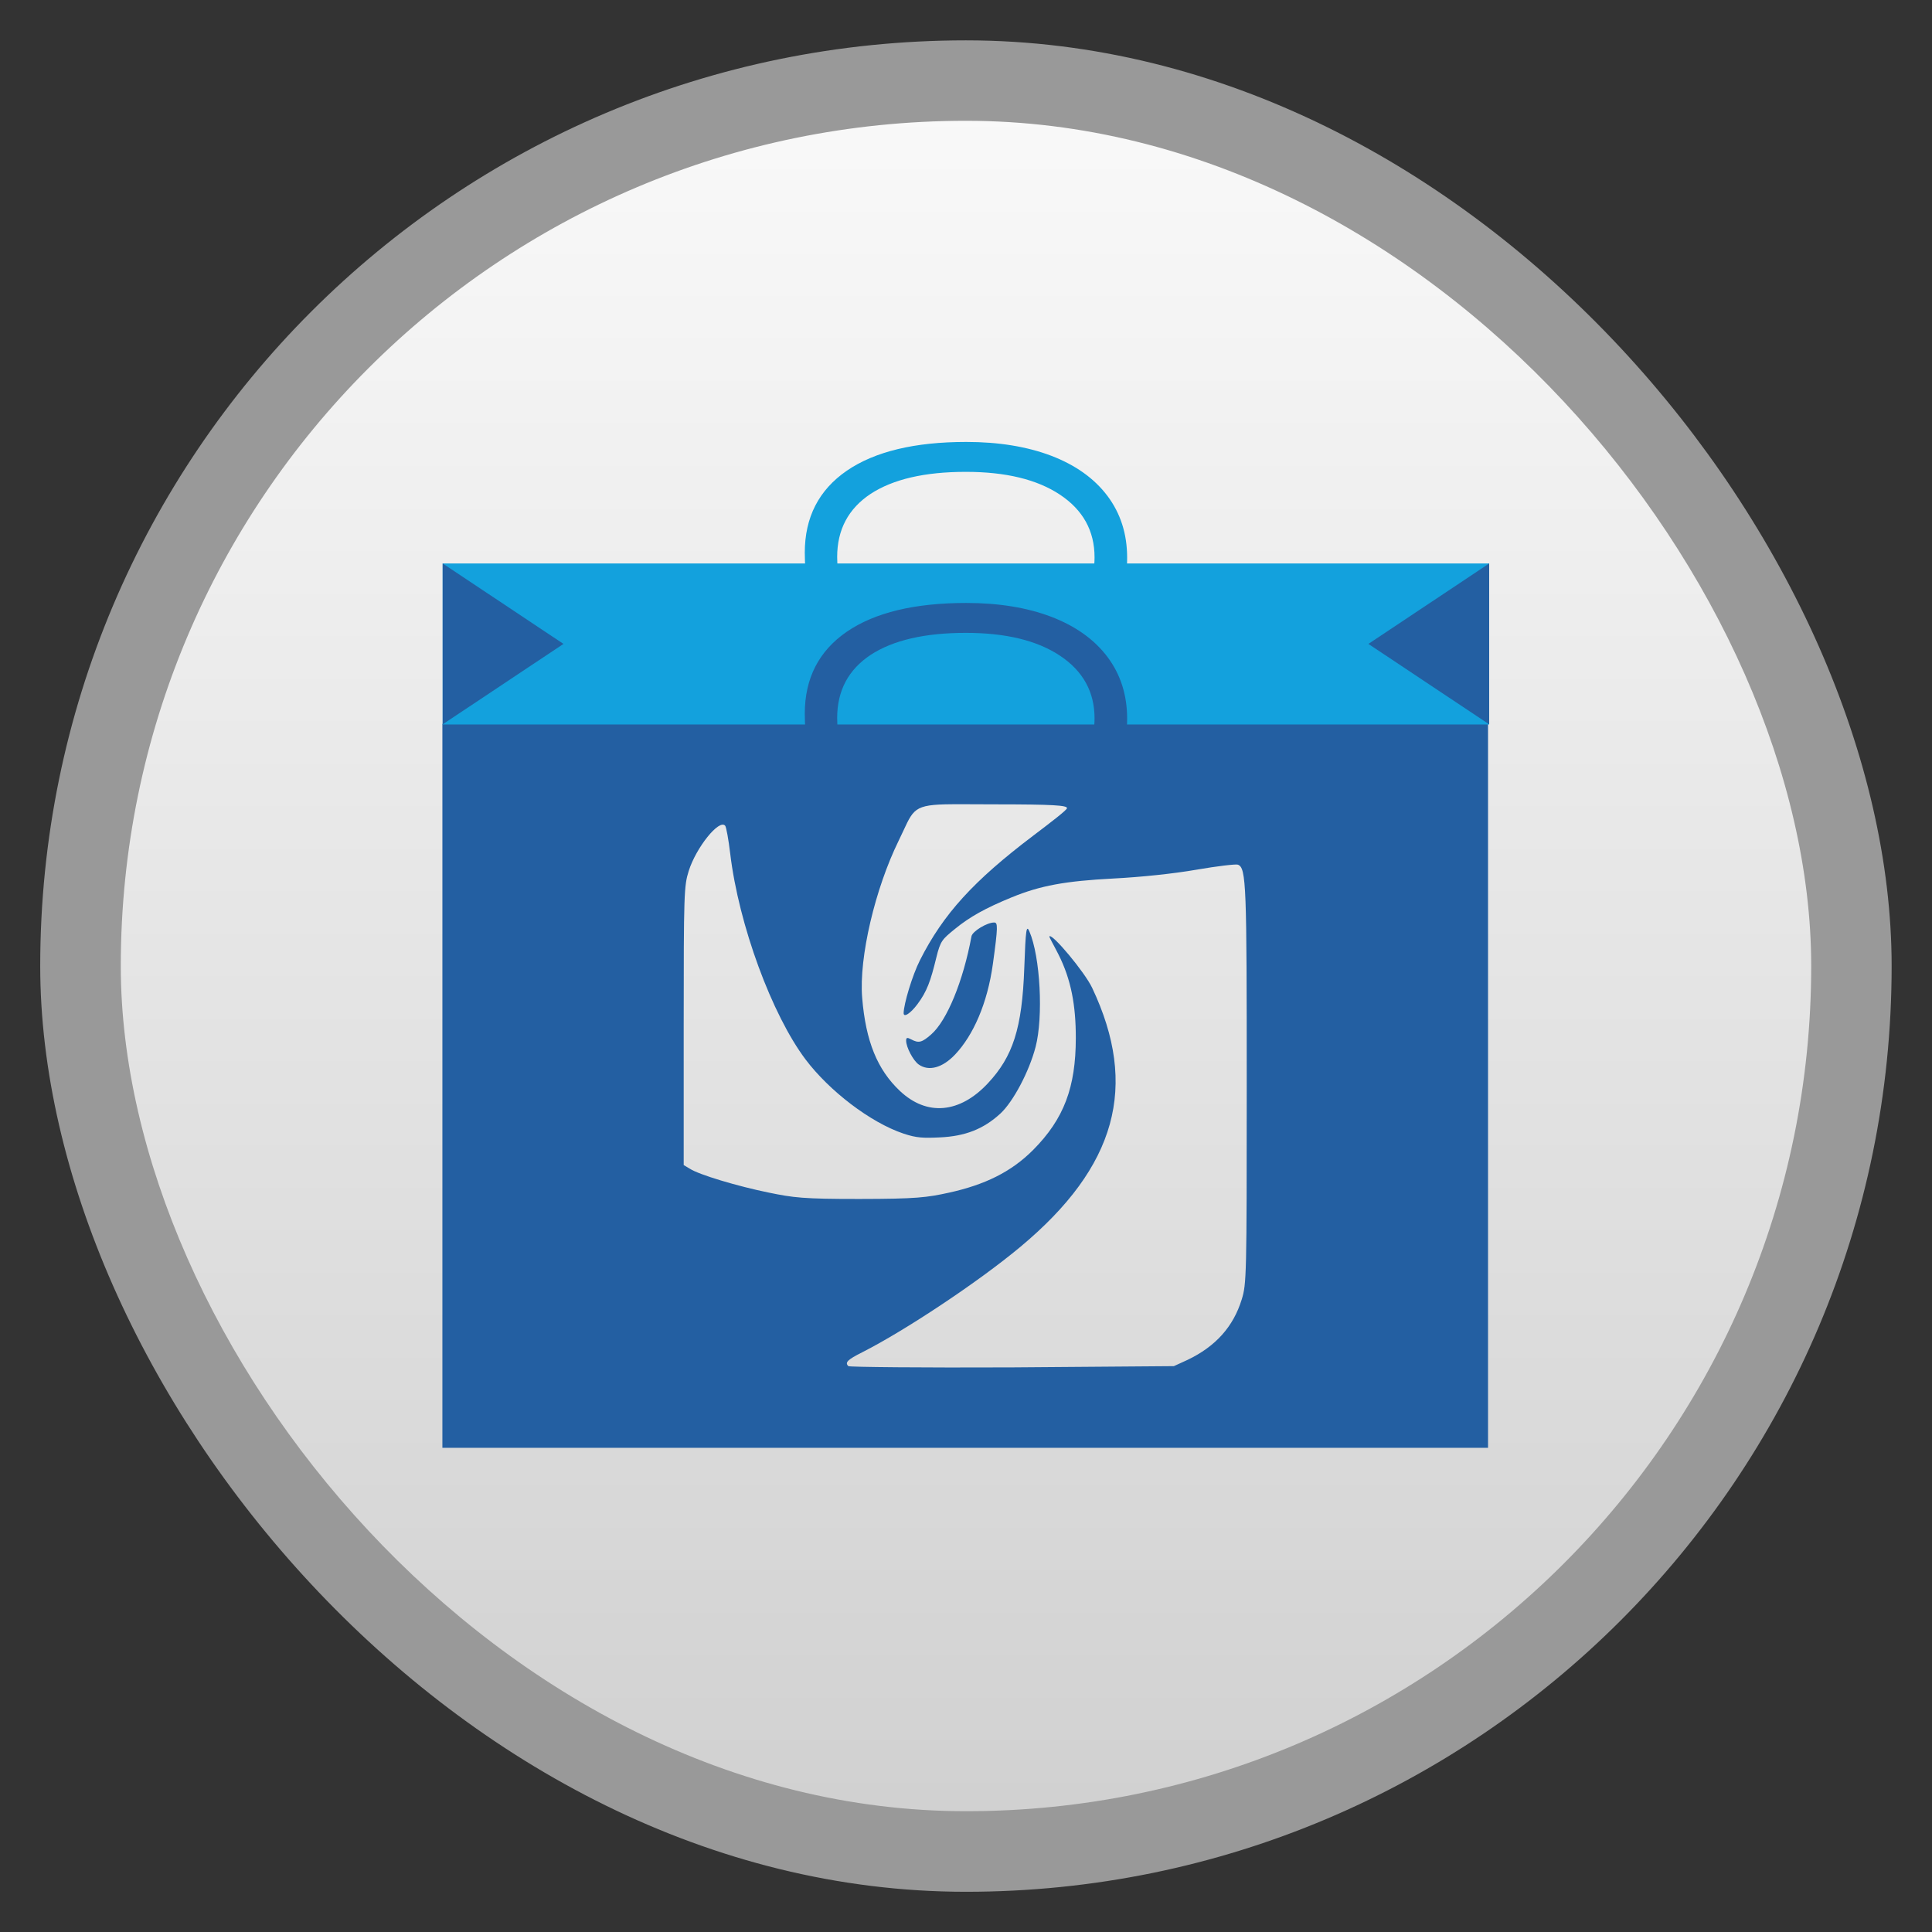 <?xml version="1.0" encoding="UTF-8" standalone="no"?>
<svg
   xmlns:dc="http://purl.org/dc/elements/1.1/"
   xmlns:cc="http://creativecommons.org/ns#"
   xmlns:rdf="http://www.w3.org/1999/02/22-rdf-syntax-ns#"
   xmlns:svg="http://www.w3.org/2000/svg"
   xmlns="http://www.w3.org/2000/svg"
   xmlns:xlink="http://www.w3.org/1999/xlink"
   xmlns:sodipodi="http://sodipodi.sourceforge.net/DTD/sodipodi-0.dtd"
   xmlns:inkscape="http://www.inkscape.org/namespaces/inkscape"
   width="48"
   viewBox="0 0 13.547 13.547"
   height="48"
   id="svg2"
   version="1.1"
   inkscape:version="0.48.4 r9939"
   sodipodi:docname="gnome-software.svg">
  <rect x="0" y="0" width="13.547" height="13.547" fill="#333333" stroke="none"/>
  <sodipodi:namedview
     pagecolor="#ffffff"
     bordercolor="#666666"
     borderopacity="1"
     objecttolerance="10"
     gridtolerance="10"
     guidetolerance="10"
     inkscape:pageopacity="0"
     inkscape:pageshadow="2"
     inkscape:window-width="1301"
     inkscape:window-height="744"
     id="namedview40"
     showgrid="false"
     inkscape:zoom="11.76"
     inkscape:cx="23.038479"
     inkscape:cy="34.204082"
     inkscape:window-x="65"
     inkscape:window-y="24"
     inkscape:window-maximized="1"
     inkscape:current-layer="svg2" />
  <defs
     id="defs4">
    <linearGradient
       gradientTransform="matrix(1.105 0 0 1.105 -134.279 -295.761)"
       xlink:href="#linearGradient4460-1"
       id="linearGradient3004"
       y1="279.096"
       y2="268.33"
       gradientUnits="userSpaceOnUse"
       x2="0" />
    <linearGradient
       id="linearGradient4460-1">
      <stop
         offset="0"
         style="stop-color:#d1d1d1"
         id="stop8" />
      <stop
         offset="1"
         style="stop-color:#f9f9f9"
         id="stop10" />
    </linearGradient>
  </defs>
  <g
     style="fill-rule:evenodd"
     id="g12">
    <rect
       width="12.982"
       x=".282"
       y=".283"
       rx="6.491"
       height="12.982"
       style="opacity:.5;fill:#fff"
       id="rect14" />
    <rect
       width="11.853"
       x=".847"
       y=".847"
       rx="5.926"
       height="11.853"
       style="fill:url(#linearGradient3004)"
       id="rect16" />
  </g>
  <rect
     width="1.816"
     x="6.651"
     y="6.999"
     rx="0"
     height="1.767"
     style="opacity:.97;fill:none"
     id="rect18" />
  <path
     style="fill:#235fa2;fill-opacity:1"
     d="M 11 18 L 11 36 L 37 36 L 37 18 L 11 18 z M 23.5 20 C 23.784 19.993 24.189 20 24.719 20 C 26.2 20 26.531 20.026 26.531 20.094 C 26.531 20.14 26.142 20.437 25.688 20.781 C 24.213 21.898 23.456 22.723 22.875 23.875 C 22.68 24.262 22.473 24.964 22.469 25.188 C 22.466 25.312 22.64 25.2 22.812 24.969 C 23.049 24.652 23.14 24.393 23.281 23.812 C 23.384 23.391 23.428 23.356 23.75 23.094 C 24.11 22.8 24.496 22.583 25.156 22.312 C 25.868 22.021 26.479 21.907 27.688 21.844 C 28.38 21.808 29.182 21.724 29.75 21.625 C 30.263 21.536 30.733 21.481 30.781 21.5 C 30.991 21.581 31 22.01 31 27 C 31 31.75 30.995 31.925 30.875 32.312 C 30.666 32.989 30.226 33.479 29.531 33.812 L 29.188 33.969 L 25.156 34 C 22.943 34.01 21.117 33.992 21.094 33.969 C 21.003 33.878 21.071 33.81 21.438 33.625 C 22.488 33.094 24.319 31.882 25.375 31 C 27.763 29.007 28.314 27.01 27.156 24.562 C 26.972 24.173 26.166 23.209 26.094 23.281 C 26.08 23.295 26.194 23.485 26.312 23.719 C 26.636 24.356 26.751 25.003 26.75 25.812 C 26.748 27.033 26.46 27.817 25.688 28.594 C 25.139 29.145 24.478 29.462 23.594 29.656 C 23.051 29.775 22.787 29.811 21.375 29.812 C 19.962 29.814 19.723 29.778 19.125 29.656 C 18.34 29.497 17.377 29.207 17.156 29.062 L 17 28.969 L 17 25.5 C 17 22.206 17.008 22.028 17.125 21.656 C 17.308 21.075 17.881 20.359 18.031 20.531 C 18.058 20.562 18.115 20.874 18.156 21.219 C 18.368 23.002 19.199 25.241 20.031 26.344 C 20.617 27.121 21.64 27.911 22.469 28.188 C 22.789 28.295 22.956 28.301 23.375 28.281 C 23.998 28.251 24.452 28.077 24.875 27.688 C 25.194 27.393 25.59 26.644 25.75 26.031 C 25.944 25.288 25.869 23.79 25.594 23.156 C 25.522 22.992 25.503 23.106 25.469 24.062 C 25.415 25.576 25.185 26.272 24.562 26.938 C 23.866 27.682 23.049 27.762 22.375 27.125 C 21.816 26.597 21.527 25.893 21.438 24.812 C 21.354 23.802 21.763 22.09 22.344 20.906 C 22.703 20.173 22.648 20.021 23.5 20 z M 24.719 22.938 C 24.539 22.938 24.179 23.158 24.156 23.281 C 23.949 24.4 23.545 25.378 23.156 25.719 C 22.924 25.922 22.846 25.945 22.656 25.844 C 22.561 25.793 22.531 25.795 22.531 25.875 C 22.531 26.037 22.705 26.371 22.844 26.469 C 23.093 26.644 23.434 26.554 23.75 26.219 C 24.197 25.745 24.551 24.957 24.688 23.969 C 24.817 23.034 24.813 22.938 24.719 22.938 z "
     transform="scale(0.282,0.282)"
     id="path20" />
  <g
     style="fill:#13a1dd;fill-opacity:1"
     id="g22">
    <g
       style="word-spacing:0;line-height:125%;letter-spacing:0;fill:#13a1dd;fill-opacity:1"
       transform="matrix(0 .059 -.077 0 6.946 4.621)"
       id="g24">
      <path
         d="m -12.088,-9.466 c -3.138,2.6e-5 -5.619,1.048 -7.441,3.145 -1.81,2.083 -2.715,4.941 -2.715,8.574 -6e-6,3.737 0.872,6.628 2.617,8.672 1.758,2.031 4.258,3.047 7.5,3.047 1.992,3e-6 4.264,-0.358 6.816,-1.074 l 0,2.91 c -1.979,0.742 -4.421,1.113 -7.324,1.113 -4.206,-10e-7 -7.454,-1.276 -9.746,-3.828 -2.279,-2.552 -3.418,-6.178 -3.418,-10.879 -2e-6,-2.943 0.547,-5.521 1.641,-7.734 1.107,-2.214 2.695,-3.919 4.766,-5.117 2.083,-1.198 4.531,-1.797 7.344,-1.797 2.995,2.9e-5 5.612,0.547 7.852,1.641 l -1.406,2.852 C -7.765,-8.958 -9.927,-9.466 -12.088,-9.466"
         id="path26"
         style="fill:#13a1dd;fill-opacity:1" />
    </g>
    <rect
       width="7.338"
       x="3.104"
       y="3.951"
       height="1.129"
       id="rect28"
       style="fill:#13a1dd;fill-opacity:1" />
  </g>
  <g
     style="fill:#235fa2;fill-opacity:1"
     id="g30">
    <g
       style="word-spacing:0;line-height:125%;letter-spacing:0;fill:#235fa2;fill-opacity:1"
       transform="matrix(0 .059 -.077 0 6.946 5.75)"
       id="g32">
      <path
         d="m -12.088,-9.466 c -3.138,2.6e-5 -5.619,1.048 -7.441,3.145 -1.81,2.083 -2.715,4.941 -2.715,8.574 -6e-6,3.737 0.872,6.628 2.617,8.672 1.758,2.031 4.258,3.047 7.5,3.047 1.992,3e-6 4.264,-0.358 6.816,-1.074 l 0,2.91 c -1.979,0.742 -4.421,1.113 -7.324,1.113 -4.206,-10e-7 -7.454,-1.276 -9.746,-3.828 -2.279,-2.552 -3.418,-6.178 -3.418,-10.879 -2e-6,-2.943 0.547,-5.521 1.641,-7.734 1.107,-2.214 2.695,-3.919 4.766,-5.117 2.083,-1.198 4.531,-1.797 7.344,-1.797 2.995,2.9e-5 5.612,0.547 7.852,1.641 l -1.406,2.852 C -7.765,-8.958 -9.927,-9.466 -12.088,-9.466"
         id="path34"
         style="fill:#235fa2;fill-opacity:1" />
    </g>
    <path
       d="m 3.104,3.951 0.847,0.564 -0.847,0.564 z"
       id="path36"
       style="fill:#235fa2;fill-opacity:1" />
    <path
       d="m 10.442,3.951 -0.847,0.564 0.847,0.564 z"
       id="path38"
       style="fill:#235fa2;fill-opacity:1" />
  </g>
</svg>
